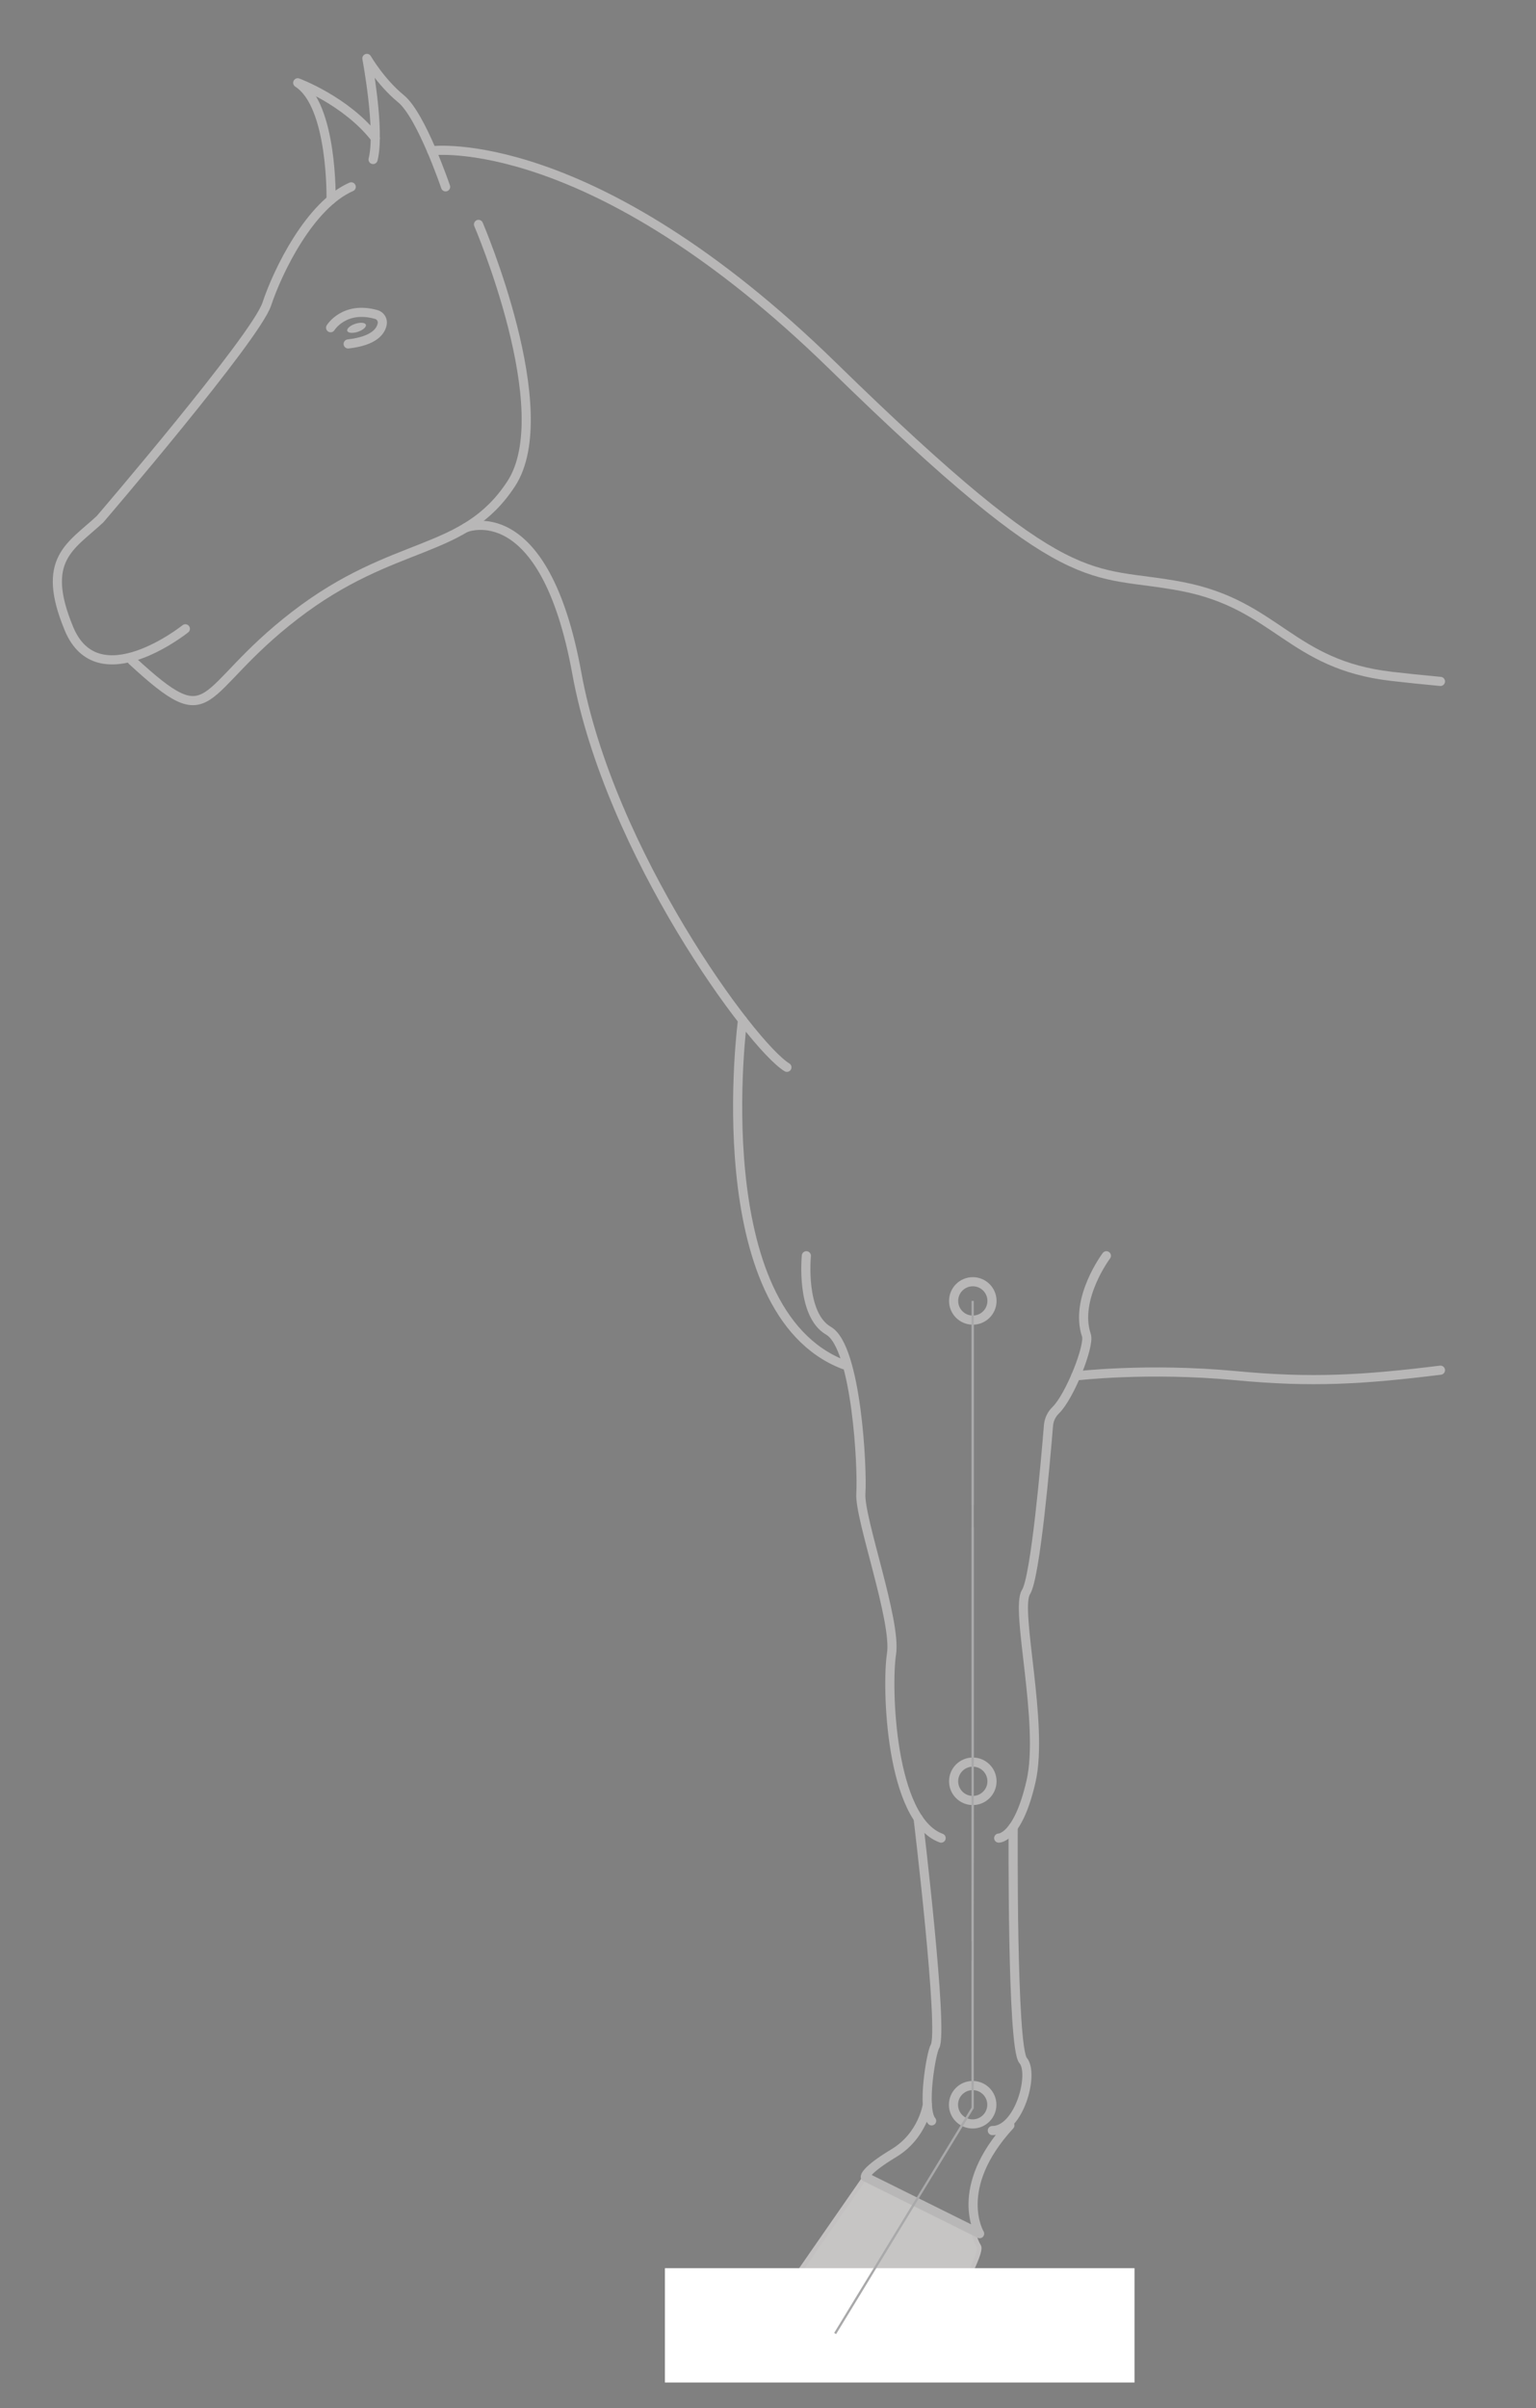 <?xml version="1.0" encoding="UTF-8"?>
<svg id="deviations" xmlns="http://www.w3.org/2000/svg" width="336.387" height="527.116" viewBox="0 0 336.387 527.116">
  <rect x="0" y="0" width="336.387" height="527.116" fill="#808080" stroke="none"/>
  <defs>
    <style>
      .cls-1, .cls-2, .cls-3, .cls-4 {
        fill: none;
      }

      .cls-1, .cls-5, .cls-6 {
        stroke-width: 0px;
      }

      .cls-2 {
        stroke: #010101;
        stroke-dasharray: 0 4;
      }

      .cls-2, .cls-4 {
        stroke-miterlimit: 10;
        stroke-width: .5px;
      }

      .cls-3 {
        stroke: #b8b7b7;
        stroke-linecap: round;
        stroke-linejoin: round;
        stroke-width: 2px;
      }

      .cls-7 {
        fill: #c6c5c4;
        stroke: #c3c1c1;
      }

      .cls-5 {
        fill: #b8b7b7;
      }

      .cls-6 {
        fill: #fff;
      }

      .cls-4 {
        stroke: #a9a9aa;
      }
    </style>
  </defs>
  <g id="ant-left">
    <g id="ant-Z">
      <g id="ant-A">
        <g id="ant-B">
          <g id="ant-C">
            <path id="ant-normal" class="cls-7" d="m189.493,476.468l-23.802,34.281h39.637s10.103-17.271,9.05-19.062-1.213-3.473-1.213-3.473l-23.673-11.746Z"/>
            <polygon id="ant-ext-2" class="cls-1" points="189.493 476.468 214.54 488.895 210.645 499.282 174.971 493.904 189.493 476.468"/>
            <rect id="ant-mask-foot" class="cls-6" x="145.62" y="496.449" width="102.84" height="25.023"/>
            <circle id="ant-C-join" class="cls-1" cx="200.347" cy="481.667" r="4.202"/>
            <line id="ant-C-dash" class="cls-2" x1="196.719" y1="488.08" x2="183.937" y2="509.043"/>
          </g>
          <line id="ant-B-dev" class="cls-1" x1="209.733" y1="466.736" x2="202.221" y2="479.056"/>
          <path id="ant-B-stroke" class="cls-3" d="m203.088,460.675s-.947,6.744-7.347,10.6c-6.4,3.856-6.247,5.193-6.247,5.193l25.046,12.427s-6.022-9.954,6.625-23.715"/>
        </g>
        <circle id="ant-B-join" class="cls-3" cx="213.013" cy="460.675" r="4.202"/>
        <line id="ant-B-dash" class="cls-2" x1="209.733" y1="466.736" x2="202.221" y2="479.056"/>
        <line id="ant-B-dev-top" class="cls-4" x1="213.013" y1="456.473" x2="213.013" y2="429.111"/>
        <line id="ant-A-dev" class="cls-4" x1="213.045" y1="394.084" x2="213.013" y2="424.86"/>
        <g id="ant-A-stroke">
          <path class="cls-3" d="m201.073,397.993s5.612,46.764,3.686,49.918c-.839,1.374-2.943,13.662-.73,16.298"/>
          <path class="cls-3" d="m221.886,399.94s-.318,48.171,2.174,51.047c2.492,2.876-.832,15.338-6.74,15.338"/>
        </g>
      </g>
      <circle id="ant-A-join" class="cls-3" cx="213.045" cy="389.882" r="4.202"/>
      <line id="ant-A-dash" class="cls-2" x1="213.013" y1="399.94" x2="213.013" y2="449.78"/>
      <line id="ant-A-dev-top" class="cls-4" x1="213.045" y1="385.68" x2="213.045" y2="334.249"/>
      <line id="ant-Z-dev" class="cls-4" x1="213.045" y1="288.942" x2="213.045" y2="329.437"/>
      <g id="ant-Z-stroke">
        <path class="cls-3" d="m176.594,274.856s-1.305,12.867,4.849,16.411,7.459,30.21,7.086,35.619c-.373,5.408,7.832,27.871,6.713,35.101-1.119,7.231-.264,36.266,10.867,40.327"/>
        <path class="cls-3" d="m242.299,274.856s-7.08,9.421-4.37,17.411c.761,2.244-3.637,13.397-6.733,16.401-.911.884-1.473,2.062-1.576,3.328-.611,7.48-2.85,33.261-4.927,36.471-2.434,3.761,3.983,28.841,1.106,41.414s-7.08,12.432-7.08,12.432"/>
      </g>
    </g>
    <circle id="ant-Z-join" class="cls-3" cx="213.045" cy="284.74" r="4.202"/>
    <polyline id="ant-thin" class="cls-4" points="182.897 510.749 213.013 461.356 213.013 284.74"/>
  </g>
  <g id="horse-top">
    <g id="stroke_other" data-name="stroke other">
      <path class="cls-3" d="m162.613,223.289s-8.45,63.666,22.191,75.411"/>
      <path class="cls-3" d="m235.6,301.157s15.645-1.894,35.093-.054c16.486,1.559,27.727.909,44.767-1.203"/>
      <path class="cls-3" d="m172.335,233.608c-7.669-4.656-38.893-47.11-46.014-86.276s-24.376-31.8-24.376-31.8"/>
      <path class="cls-3" d="m94.54,33.001s34.894-4.611,87.844,47.096c52.719,51.483,55.773,44.285,76.517,48.289s23.655,17.105,45.855,19.652c3.278.376,6.873.76,10.705,1.109"/>
      <path class="cls-3" d="m104.794,49.116s17.547,40.87,7.165,56.758c-10.382,15.888-25.483,11.955-47.349,28.787-21.865,16.832-17.304,26.899-35.708,9.91"/>
      <path class="cls-3" d="m40.594,137.631s-19.109,15.287-25.479,0c-6.37-15.287.425-18.048,6.794-23.993,0,0,34.06-39.71,36.514-47.071,2.454-7.361,9.437-21.705,18.497-25.669"/>
      <path class="cls-3" d="m97.587,40.899s-5.294-15.626-9.773-19.291c-4.479-3.665-7.465-8.823-7.465-8.823,0,0,2.986,15.745,1.357,22.125"/>
      <path class="cls-3" d="m72.507,43.725s.424-20.659-7.3-25.6c0,0,10.581,3.895,16.981,12.107"/>
    </g>
    <g id="eyes">
      <path class="cls-3" d="m72.404,71.729s2.976-4.871,10.002-2.889c.89.251,1.463,1.136,1.304,2.047-.27,1.555-1.712,3.739-7.462,4.392"/>
      <ellipse class="cls-5" cx="78.09" cy="71.75" rx="2.147" ry=".92" transform="translate(-18.635 28.272) rotate(-18.373)"/>
    </g>
  </g>
</svg>